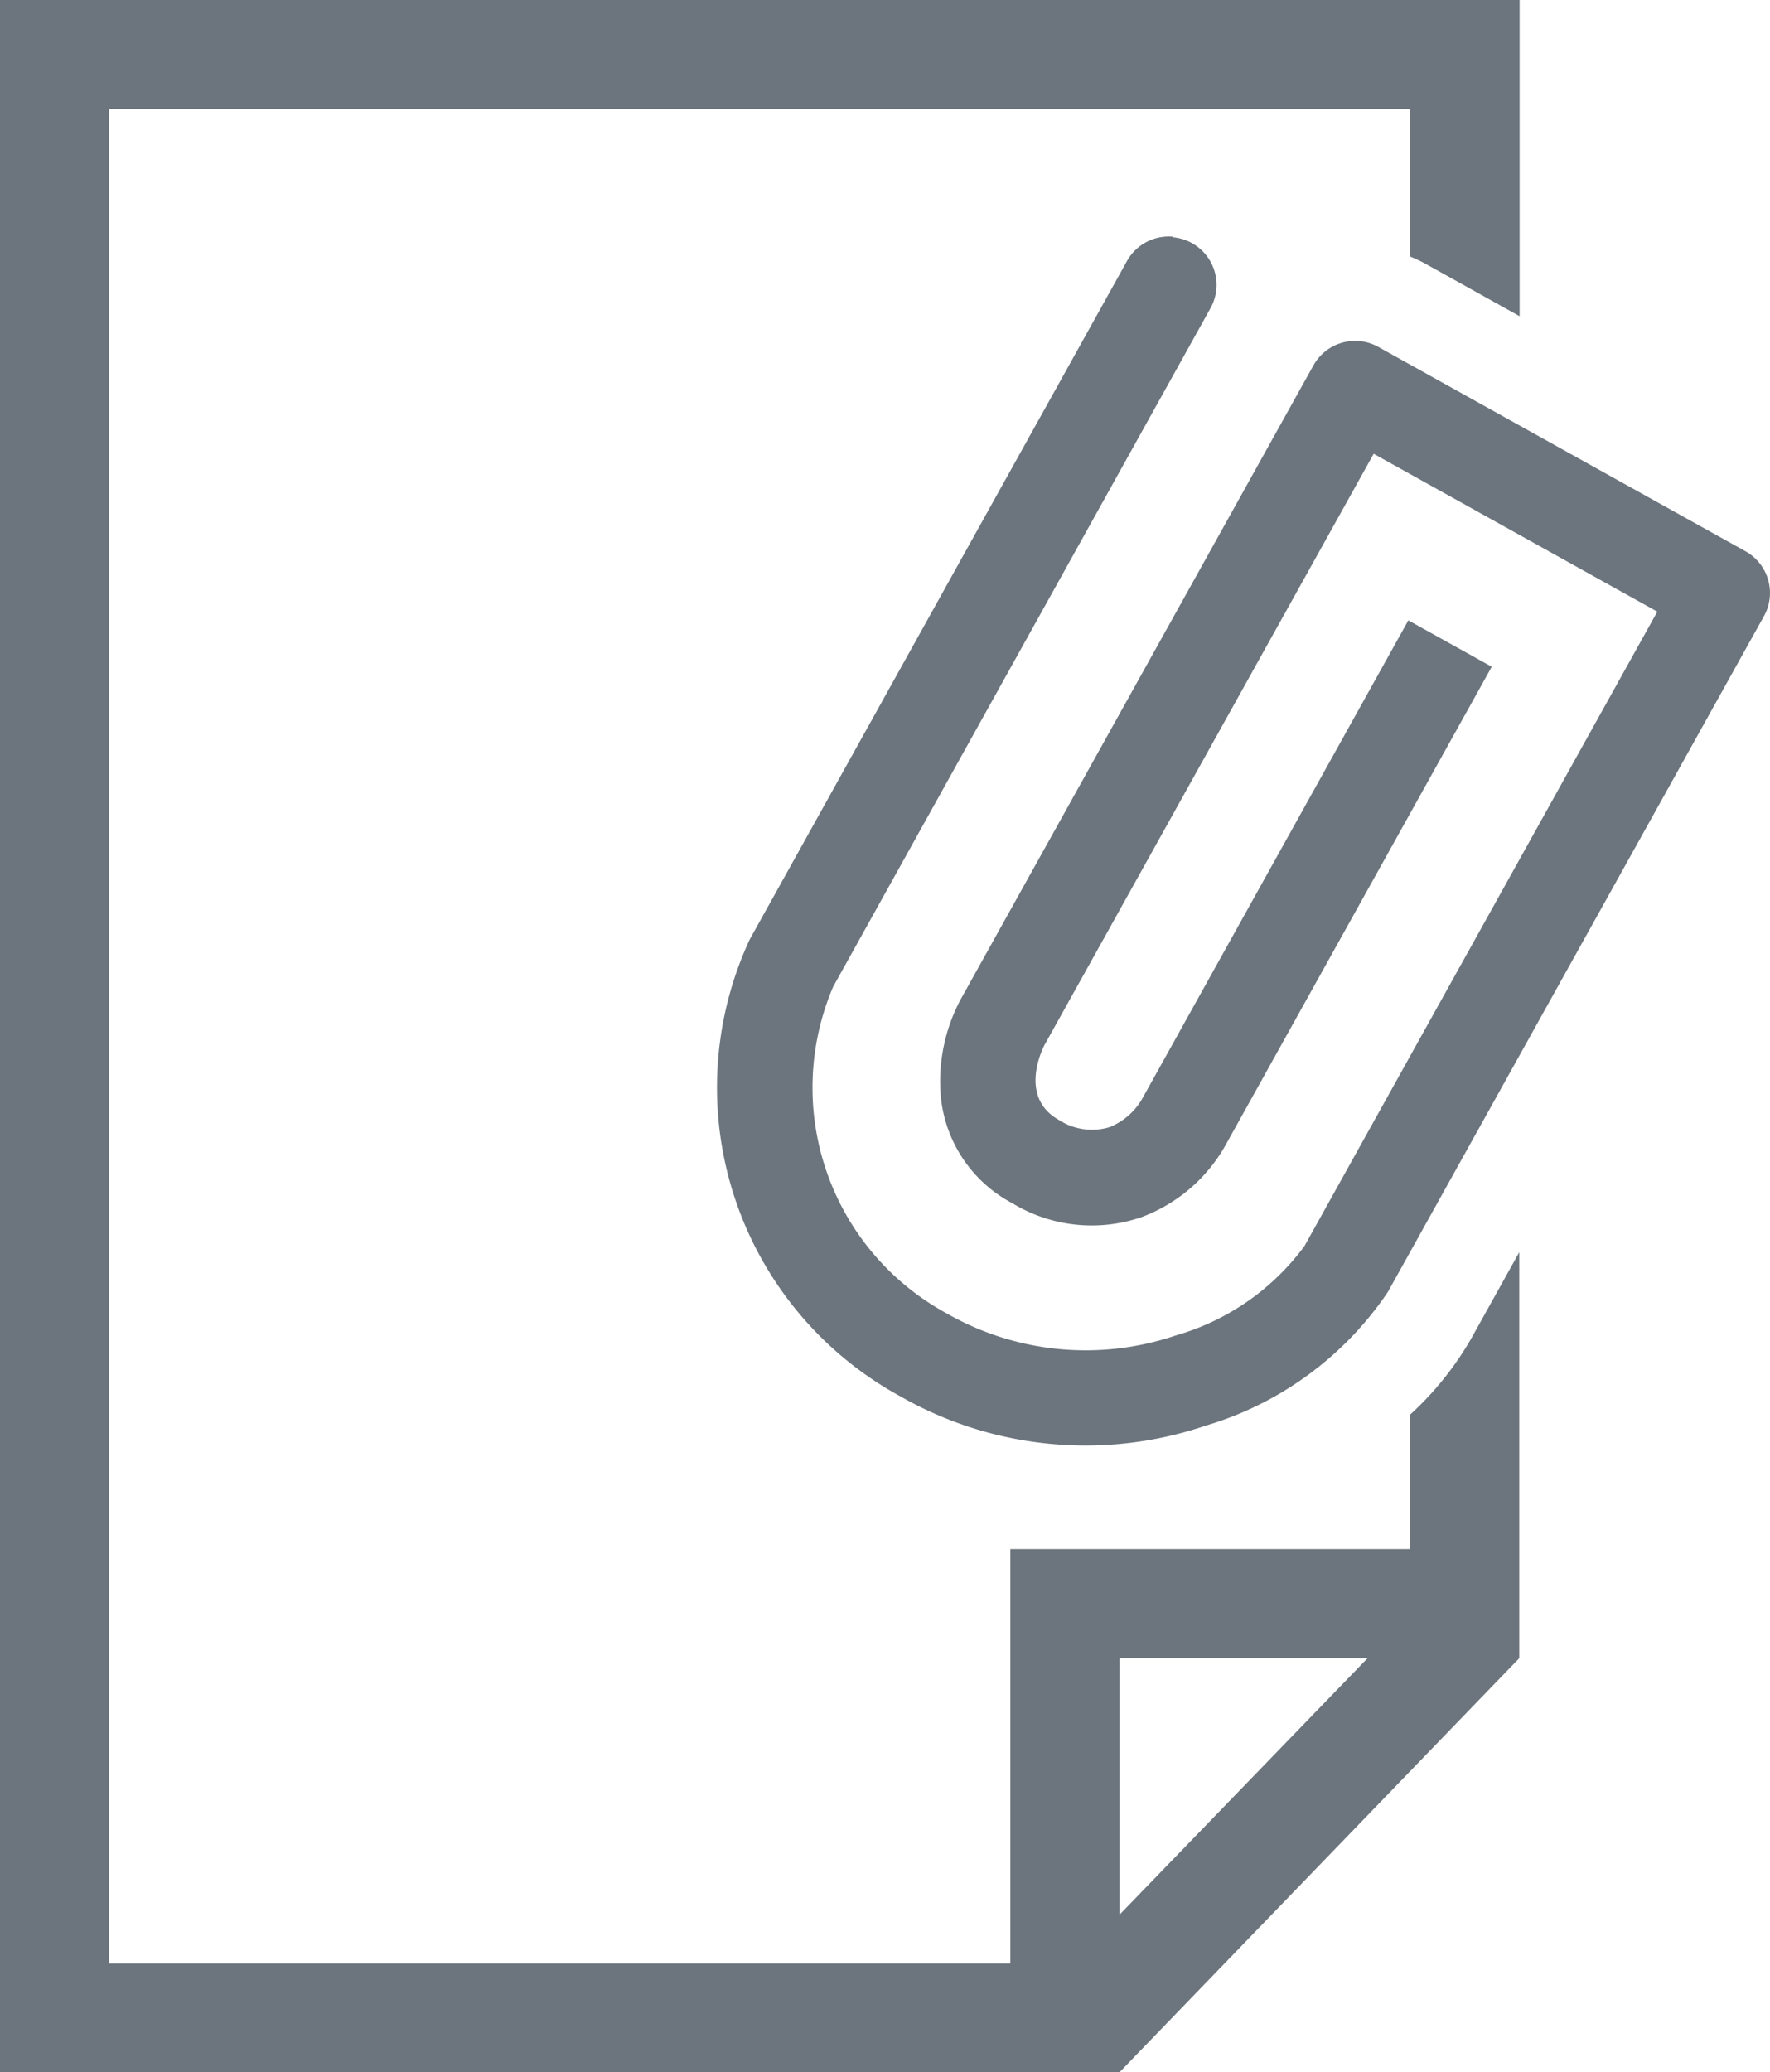 <svg id="group_5327" data-name="group 5327" xmlns="http://www.w3.org/2000/svg" xmlns:xlink="http://www.w3.org/1999/xlink" width="24" height="28.093" viewBox="0 0 24 28.093">
  <defs>
    <clipPath id="clip-path">
      <rect id="rectangle_1922" data-name="rectangle 1922" width="24" height="28.093" fill="#6c757d" stroke="rgba(0,0,0,0)" stroke-width="1"/>
    </clipPath>
  </defs>
  <g id="group_5319" data-name="group 5319" clip-path="url(#clip-path)">
    <path id="pass_4850" data-name="pass 4850" d="M20.6,16.976l-.651,1.17a4.292,4.292,0,0,1-.828,1.031V21H13.7v5.619H1.479V1.479H19.123v2a1.932,1.932,0,0,1,.2.094l1.282.714V0H0V28.093H15.18v0h0L20.6,22.48l-.006-.006H20.6ZM15.18,25.957V22.474h3.369Z" fill="#6c757d" stroke="rgba(0,0,0,0)" stroke-width="1"/>
    <path id="pass_4851" data-name="pass 4851" d="M203.477,65.236a.648.648,0,0,1,.509.96l-5.117,9.2a3.483,3.483,0,0,0,1.537,4.427,3.8,3.8,0,0,0,3.11.3,3.293,3.293,0,0,0,1.744-1.212l4.784-8.6-3.846-2.14L201.727,76.2c0,.007-.36.684.2,1a.825.825,0,0,0,.689.1.9.9,0,0,0,.461-.417l3.591-6.454,1.131.629-3.592,6.454a2.176,2.176,0,0,1-1.158,1.008,2.074,2.074,0,0,1-1.752-.19,1.832,1.832,0,0,1-.973-1.509,2.366,2.366,0,0,1,.271-1.248l4.786-8.6a.647.647,0,0,1,.88-.251l4.978,2.77a.647.647,0,0,1,.251.88l-5.1,9.163a4.531,4.531,0,0,1-2.469,1.811,5.062,5.062,0,0,1-4.146-.4,4.767,4.767,0,0,1-2.039-6.188l5.117-9.2a.648.648,0,0,1,.622-.33" transform="translate(-187.572 -62.019)" fill="#6c757d" stroke="rgba(0,0,0,0)" stroke-width="1"/>
  </g>
</svg>
